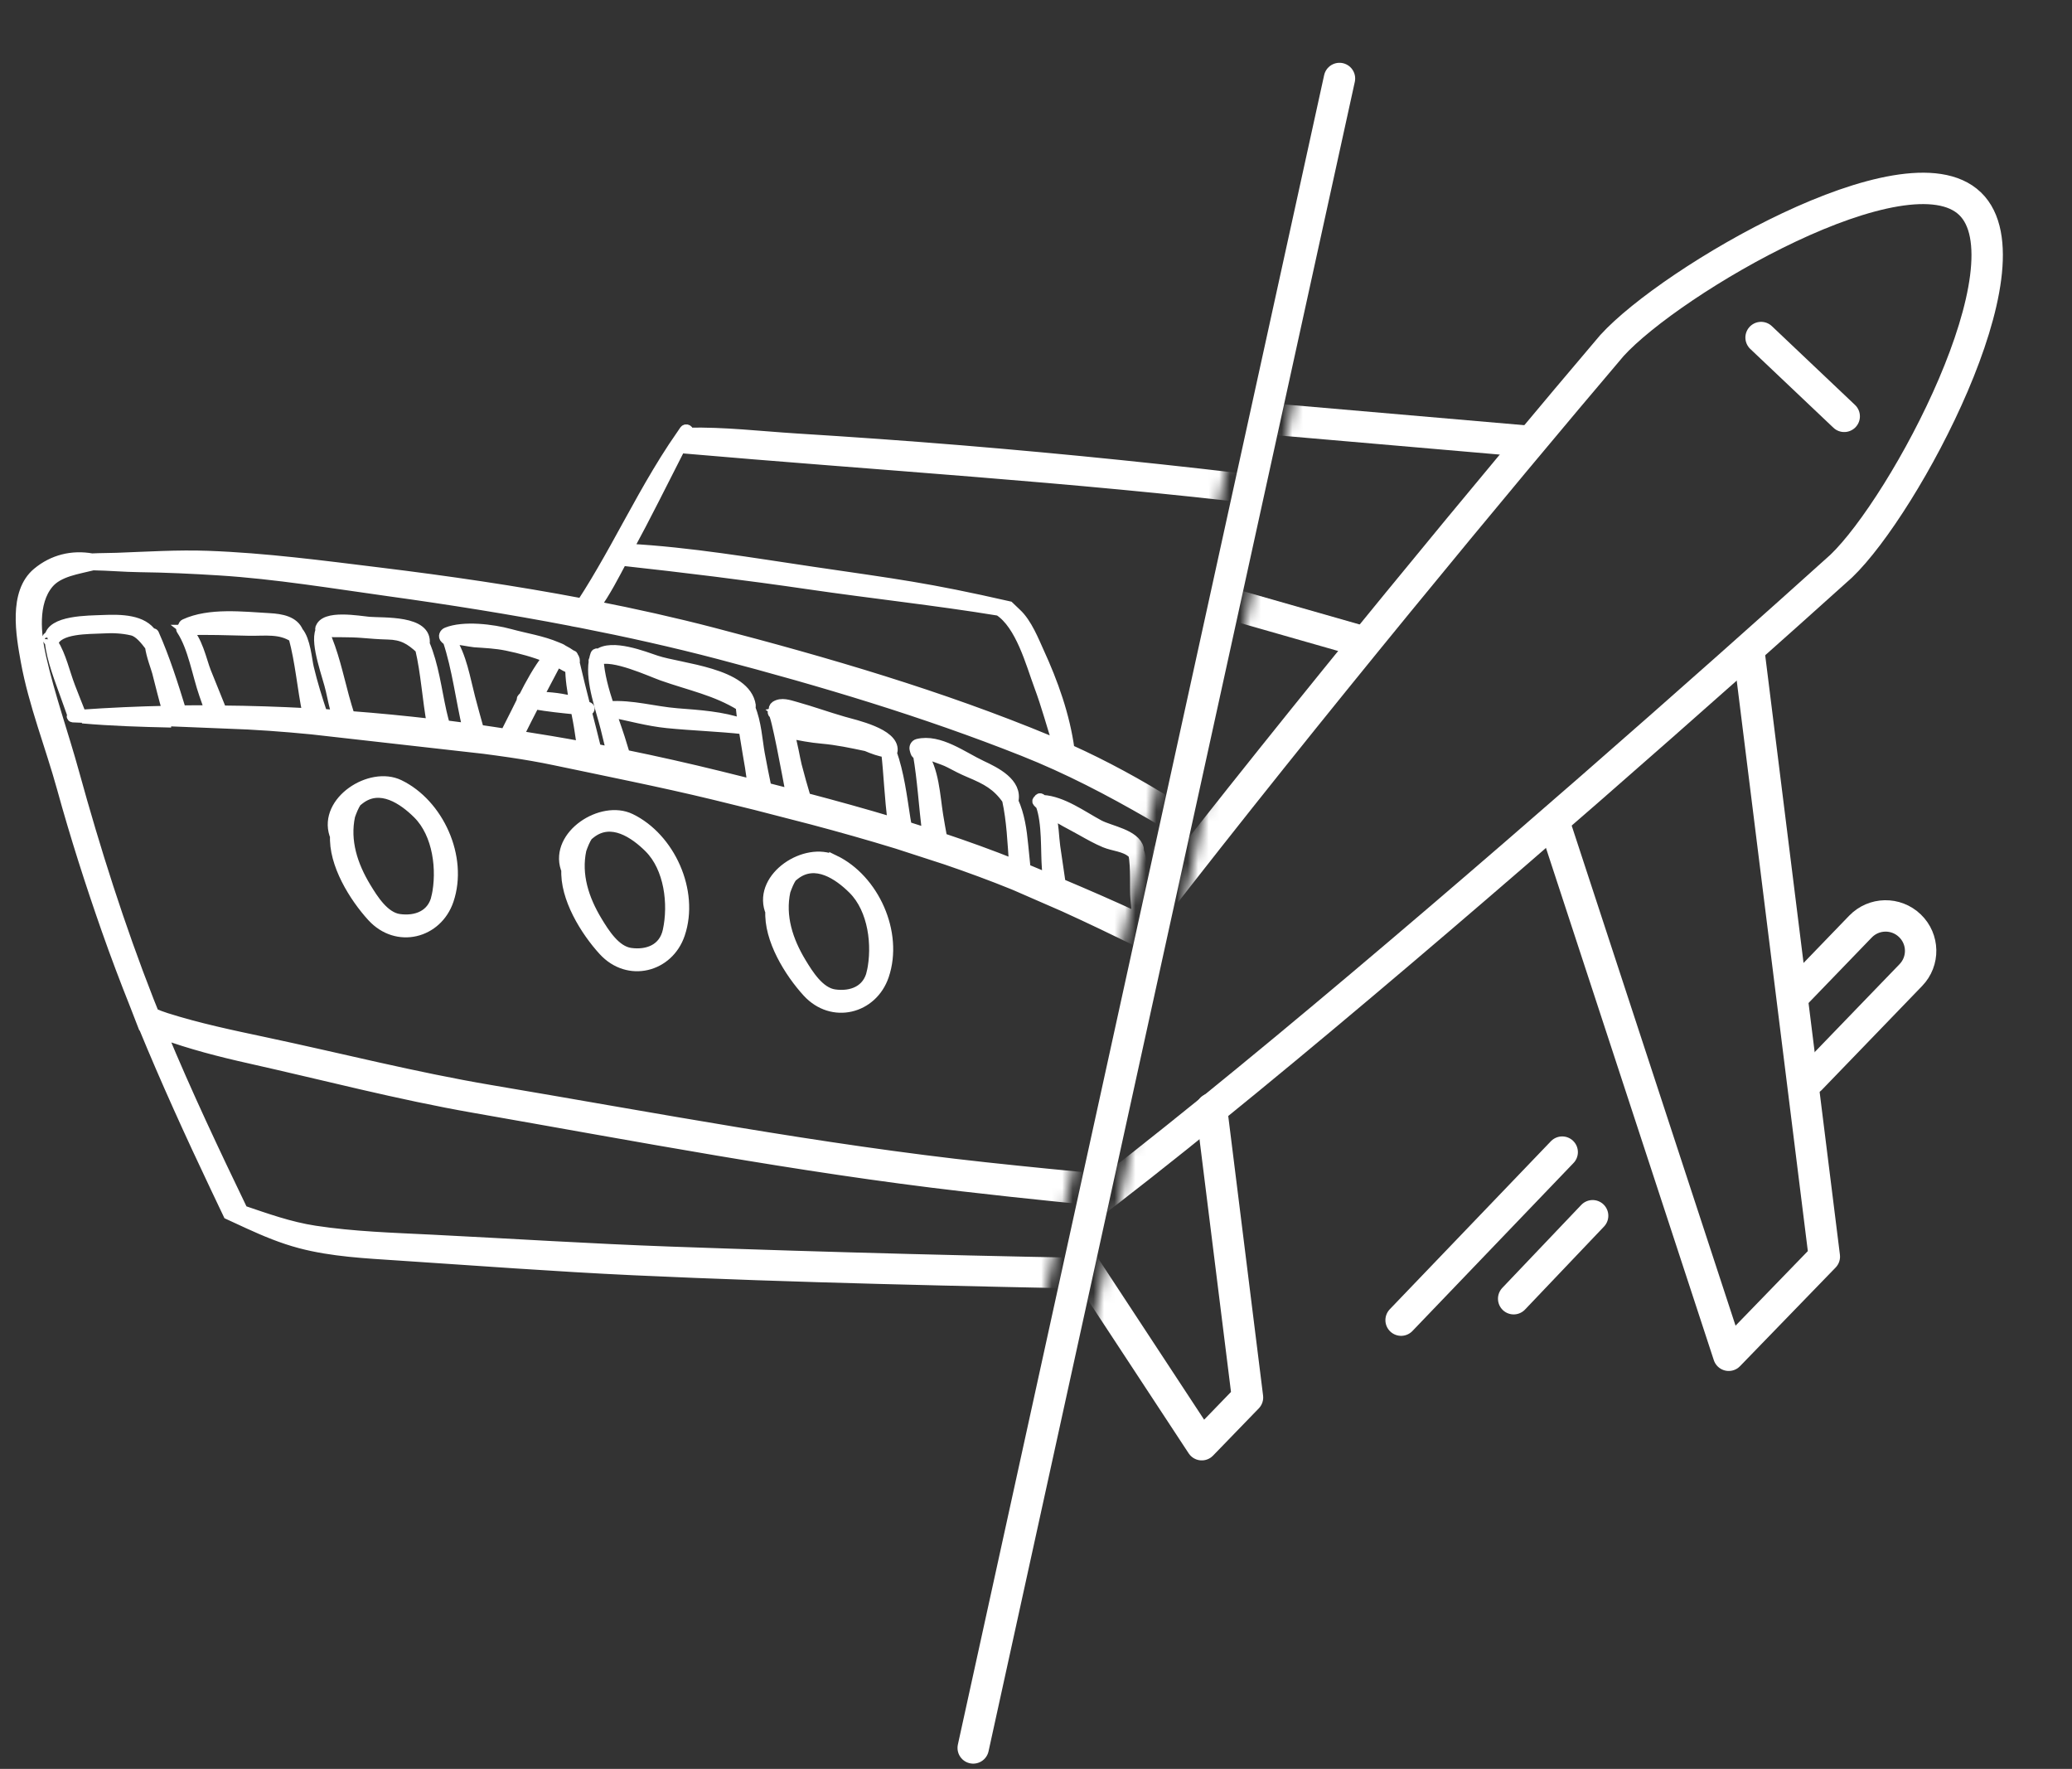 <svg width="198" height="169" viewBox="0 0 198 169" fill="none" xmlns="http://www.w3.org/2000/svg">
<rect x="0" y="0" width="198" height="169" fill="#333333" stroke="none"/>
<mask id="mask0_120_6263" style="mask-type:alpha" maskUnits="userSpaceOnUse" x="98" y="0" width="100" height="156">
<path d="M132 0H198V156H98L132 0Z" fill="#C4C4C4"/>
</mask>
<g mask="url(#mask0_120_6263)">
<path d="M188.255 19.457C194.325 25.293 182.031 48.27 175.944 54.091C151.637 75.996 88.951 131.079 84.622 126.586C79.902 122.365 132.858 57.941 154.03 33.021C159.689 26.787 182.183 13.621 188.253 19.457L188.255 19.457Z" stroke="white" stroke-width="3" stroke-linecap="round" stroke-linejoin="round"/>
<path d="M167.146 62.407L174.333 120.059L165.197 129.484L148.699 79.147" stroke="white" stroke-width="3" stroke-linecap="round" stroke-linejoin="round"/>
<path d="M145.777 42.139L87.778 37.118L78.68 46.579L129.701 61.159" stroke="white" stroke-width="3" stroke-linecap="round" stroke-linejoin="round"/>
<path d="M115.772 105.93L119.211 133.516L114.841 138.028L101.416 117.598" stroke="white" stroke-width="3" stroke-linecap="round" stroke-linejoin="round"/>
<path d="M104.11 94.738L76.355 92.335L72 96.861L92.958 109.489" stroke="white" stroke-width="3" stroke-linecap="round" stroke-linejoin="round"/>
<path d="M171.527 95.011L177.781 88.533C179.066 87.202 181.175 87.163 182.51 88.445C183.843 89.728 183.883 91.833 182.597 93.163L173.014 103.089" stroke="white" stroke-width="3" stroke-linecap="round" stroke-linejoin="round"/>
<path d="M113.021 38.905L119.276 32.428C120.561 31.097 120.522 28.992 119.188 27.709C117.855 26.427 115.746 26.466 114.46 27.797L104.877 37.723" stroke="white" stroke-width="3" stroke-linecap="round" stroke-linejoin="round"/>
<path d="M176.233 39.778L168.289 32.25" stroke="white" stroke-width="3" stroke-linecap="round" stroke-linejoin="round"/>
<path d="M98.703 111.935L106.248 104.007" stroke="white" stroke-width="3" stroke-linecap="round" stroke-linejoin="round"/>
<path d="M144.646 124.081L152.191 116.154" stroke="white" stroke-width="3" stroke-linecap="round" stroke-linejoin="round"/>
<path d="M133.889 126.128L149.283 110.076" stroke="white" stroke-width="3" stroke-linecap="round" stroke-linejoin="round"/>
</g>
<mask id="mask1_120_6263" style="mask-type:alpha" maskUnits="userSpaceOnUse" x="0" y="0" width="127" height="156">
<path d="M0 0H127L93 155L0 156V0Z" fill="#C4C4C4"/>
</mask>
<g mask="url(#mask1_120_6263)">
<path d="M168.554 110.458C167.165 110.44 165.777 110.424 164.39 110.41C161.857 110.384 159.322 110.35 156.788 110.309C157.912 106.224 158.929 102.118 160.206 98.061C161.046 95.392 161.421 92.625 161.942 89.9L162.226 88.501L161.565 88.427C158.215 88.046 154.863 87.673 151.514 87.291C147.304 86.813 143.05 86.466 138.877 85.734C139.222 83.372 139.586 81.023 139.885 78.699C140.292 75.535 140.615 72.363 140.859 69.183C140.967 67.772 141.09 66.363 141.23 64.953C141.234 64.923 141.238 64.888 141.241 64.855C141.916 64.813 142.591 64.778 143.265 64.734C148.207 64.415 153.147 64.113 158.092 63.855C160.232 63.743 162.374 63.649 164.514 63.563L165.995 63.502L165.836 62.219C165.621 60.64 165.349 59.073 165.109 57.561C164.907 56.281 164.532 55.029 164.129 53.783L163.703 52.475L162.748 52.299C157.195 51.284 151.627 50.345 146.049 49.475C148.14 47.427 150.251 45.398 152.37 43.376C155.203 40.668 158.385 38.154 161.1 35.263L162.054 34.201L160.648 34.055C159.868 33.974 159.088 33.896 158.309 33.815C155.665 33.547 152.998 33.298 150.327 33.141L147.094 33L145.634 33.922C142.794 35.74 139.968 37.585 137.149 39.39C133.494 41.732 129.736 44.083 126.166 46.652C124.87 46.488 123.577 46.321 122.281 46.165C112.174 44.929 102.043 43.886 91.898 43.047C86.628 42.612 81.353 42.241 76.075 41.912C72.699 41.701 69.169 41.279 65.722 41.361C65.73 41.347 65.736 41.332 65.744 41.318C65.856 41.102 65.562 40.938 65.422 41.129C65.362 41.211 65.309 41.298 65.25 41.383L64.33 42.735C62.285 45.839 60.562 49.138 58.751 52.39L58.175 53.414C57.357 54.855 56.517 56.281 55.609 57.668C49.207 56.453 42.749 55.514 36.291 54.723C30.841 54.055 25.343 53.324 19.856 53.125C16.97 53.021 14.04 53.209 11.156 53.315C10.35 53.345 9.562 53.333 8.789 53.375C6.908 53.039 5.079 53.474 3.576 54.724C1.291 56.626 2.034 60.696 2.483 63.175C3.224 67.26 4.834 71.29 5.937 75.294C7.195 79.858 8.637 84.366 10.204 88.834C11.056 91.261 11.966 93.664 12.918 96.049L13.7 98.068C13.712 98.073 13.725 98.077 13.735 98.082C15.862 103.258 18.184 108.353 20.585 113.409C20.851 113.967 21.115 114.523 21.38 115.082L21.823 116.013L23.791 116.921C25.358 117.635 26.947 118.306 28.706 118.771C31.74 119.573 34.987 119.728 38.1 119.934C45.584 120.426 53.061 120.992 60.553 121.341C76.191 122.068 91.856 122.37 107.503 122.702C126.79 123.111 146.035 122.167 165.253 120.796L166.952 120.672L167.399 118.942C167.604 118.211 167.838 117.466 168.078 116.716L168.496 115.424C168.832 114.398 169.174 113.359 169.49 112.316L170.011 110.478L168.554 110.458ZM138.851 40.137C141.941 38.216 145.635 36.365 148.916 34.141C151.683 34.335 154.444 34.577 157.204 34.848C157.97 34.922 158.736 35.004 159.503 35.087C156.796 37.52 154.074 39.935 151.406 42.414C149.069 44.588 146.497 46.801 144.134 49.185C138.908 48.385 133.676 47.636 128.437 46.951C131.91 44.671 135.341 42.319 138.851 40.137L138.851 40.137ZM64.99 42.795C83.725 44.431 102.465 45.536 121.156 47.775C122.151 47.895 123.146 48.028 124.141 48.15L126.183 48.408C131.714 49.102 137.238 49.847 142.757 50.624L144.625 50.882C150.803 51.76 156.976 52.681 163.142 53.63C163.296 54.151 163.44 54.662 163.551 55.155C164.07 57.474 164.236 59.872 164.413 62.266C162.303 62.339 160.194 62.428 158.09 62.534C152.6 62.81 147.034 63.03 141.494 63.428L140.366 63.511L140.095 64.926C139.294 69.417 139.023 74.074 138.422 78.504C138.107 80.825 137.811 83.148 137.544 85.474L137.39 86.792C137.364 87.034 137.333 87.277 137.306 87.522L138.682 87.07C138.871 87.109 139.06 87.151 139.25 87.188C142.91 87.914 146.676 88.195 150.378 88.636C153.992 89.067 157.625 89.487 161.266 89.838C161.251 89.908 161.237 89.979 161.223 90.05C160.746 92.341 160.143 94.528 159.409 96.753C158.001 101.01 155.953 105.67 155.563 110.285C154.339 110.264 153.114 110.246 151.89 110.218C148.832 110.149 145.218 109.217 142.199 109.859C138.69 108.28 135.497 106.354 132.488 103.927C131.006 102.73 129.585 101.457 128.157 100.197C126.896 99.087 125.855 97.763 124.476 96.834C124.276 95.069 124.049 93.315 123.834 91.586C123.584 89.566 123.283 87.561 122.801 85.592L122.473 84.357C122.443 84.249 122.413 84.142 122.382 84.034L121.16 83.298C121.162 83.31 121.166 83.32 121.168 83.333C115.287 78.782 108.937 74.663 102.181 71.619C101.743 68.373 100.617 65.225 99.253 62.26C98.823 61.327 98.133 59.54 97.113 58.61L96.417 57.944C88.455 56.135 85.765 55.838 77.608 54.637C71.903 53.797 65.916 52.767 60.01 52.447C61.74 49.261 63.34 46.023 64.989 42.794L64.99 42.795ZM59.424 53.552C65.391 54.206 71.347 54.938 77.29 55.807C83.361 56.695 89.434 57.34 95.468 58.33C97.557 59.679 98.528 63.42 99.316 65.533C100.004 67.376 100.511 69.279 101.112 71.151C100.836 71.031 100.564 70.901 100.285 70.786C89.862 66.46 79.034 63.3 68.129 60.459C64.406 59.49 60.651 58.654 56.876 57.914C57.873 56.544 58.665 54.974 59.424 53.552L59.424 53.552ZM165.777 119.029C147.123 120.028 128.475 121.071 109.774 120.782C94.515 120.546 79.241 120.145 63.991 119.598C56.409 119.326 48.842 118.84 41.265 118.461C37.527 118.275 33.795 118.166 30.09 117.601C27.666 117.23 25.443 116.426 23.192 115.664C20.501 110.083 17.849 104.48 15.474 98.752C18.205 99.749 21.015 100.474 23.862 101.11C31.016 102.712 38.06 104.562 45.29 105.826C60.785 108.537 76.301 111.512 91.933 113.322C116.687 116.191 141.606 117.708 166.484 116.778C166.247 117.528 166.006 118.277 165.779 119.029L165.777 119.029ZM166.901 115.456C158.416 115.602 149.934 115.568 141.432 115.15C125.661 114.374 109.87 113.24 94.173 111.543C78.322 109.829 62.607 106.815 46.893 104.164C39.605 102.933 32.51 101.115 25.29 99.584C22.126 98.913 18.962 98.251 15.876 97.273C15.476 97.146 15.084 96.997 14.696 96.839C14.533 96.435 14.369 96.033 14.21 95.628C11.421 88.51 9.103 81.213 7.073 73.847C6.056 70.154 4.754 66.52 3.91 62.783C3.419 60.613 3.089 57.605 4.613 55.758C5.581 54.586 7.434 54.36 8.892 53.989C10.374 54.01 11.87 54.149 13.32 54.166C15.868 54.197 18.403 54.317 20.944 54.477C26.357 54.817 31.806 55.726 37.178 56.471C42.976 57.275 48.759 58.192 54.507 59.295C54.904 59.395 55.187 59.415 55.504 59.488C59.93 60.356 64.331 61.336 68.699 62.481C78.549 65.07 88.323 67.991 97.794 71.75C106.302 75.126 113.75 80.094 121.491 84.796L122.897 95.861C122.349 95.447 121.779 95.052 121.21 94.657C121.106 93.99 120.994 93.323 120.9 92.659C120.598 90.52 119.686 88.1 119.677 85.926C119.754 85.828 119.775 85.698 119.677 85.56C119.668 85.545 119.655 85.531 119.643 85.518C119.634 85.504 119.625 85.488 119.61 85.476C118.517 83.979 116.488 83.099 114.924 82.182C113.961 81.618 112.174 80.437 111.016 80.989C110.953 81.019 110.899 81.11 110.906 81.182C110.91 81.216 110.906 81.263 110.93 81.29C111.102 81.496 111.515 81.513 111.757 81.579C112.613 81.815 113.449 82.337 114.212 82.774C115.914 83.747 117.608 84.737 119.112 85.993C119.156 86.031 119.206 86.051 119.258 86.062C119.075 87.414 119.53 88.968 119.715 90.261C119.884 91.436 119.98 92.676 120.114 93.91C117.833 92.399 115.435 91.021 112.968 89.75C112.542 86.759 111.852 83.771 110.881 81.218C110.829 81.082 110.61 81.092 110.614 81.254C110.666 83.616 110.838 86.257 111.208 88.862C110.8 88.663 110.395 88.461 109.986 88.267C109.745 86.693 109.456 85.125 109.198 83.587C109.101 83.009 109.098 81.995 108.801 81.278C108.818 81.218 108.823 81.153 108.805 81.08C108.451 79.721 106.089 79.397 105.021 78.829C103.441 77.986 101.522 76.559 99.647 76.453C99.583 76.398 99.517 76.35 99.444 76.307C99.346 76.249 99.25 76.353 99.287 76.45H99.243C99.156 76.454 99.113 76.554 99.173 76.619C99.264 76.718 99.367 76.809 99.468 76.904C100.105 78.622 99.929 81.297 100.064 82.962C100.09 83.277 100.114 83.596 100.142 83.918C99.544 83.668 98.949 83.418 98.356 83.172C98.233 83.12 98.108 83.073 97.985 83.021C97.908 82.261 97.832 81.502 97.757 80.747C97.617 79.302 97.416 77.862 96.816 76.558C97.226 74.814 95.117 73.775 93.794 73.157C92.007 72.322 89.759 70.59 87.701 71.092C87.486 71.144 87.361 71.381 87.42 71.588C87.444 71.678 87.468 71.767 87.494 71.856C87.529 71.985 87.628 72.059 87.743 72.081C88.153 74.45 88.306 77.05 88.618 79.614C87.957 79.402 87.296 79.187 86.633 78.982C86.585 78.728 86.539 78.475 86.5 78.22C86.166 76.071 85.906 73.924 85.184 71.877C85.24 71.835 85.278 71.769 85.281 71.697C85.399 70.071 81.724 69.283 80.547 68.943C79.023 68.503 77.528 67.962 76.004 67.54C75.385 67.37 74.678 67.103 74.105 67.475C73.985 67.553 73.912 67.728 74.005 67.859C74.014 67.873 74.026 67.887 74.035 67.902C73.974 67.881 73.893 67.9 73.88 67.972C73.875 68.002 73.868 68.032 73.863 68.062C73.858 68.092 73.876 68.127 73.911 68.126C74.17 68.109 75.285 74.244 75.597 75.88C74.806 75.677 74.016 75.471 73.226 75.272C73.001 74.182 72.777 73.092 72.579 71.996C72.367 70.828 72.257 68.977 71.675 67.644C71.714 67.576 71.737 67.494 71.726 67.418C71.277 64.272 65.043 63.901 62.702 63.121C61.564 62.742 58.427 61.494 57.161 62.528C57.122 62.423 56.962 62.419 56.919 62.537C56.859 62.699 56.819 62.869 56.785 63.044C56.772 63.074 56.754 63.096 56.742 63.127C56.73 63.156 56.741 63.181 56.757 63.199C56.445 65.172 57.46 67.825 57.889 69.568C58.072 70.309 58.254 71.084 58.452 71.868C57.952 71.769 57.453 71.666 56.953 71.571C56.651 70.323 56.329 69.081 56.01 67.839C56.066 67.844 56.124 67.851 56.178 67.853C56.322 67.866 56.376 67.646 56.251 67.585C56.139 67.529 56.022 67.482 55.906 67.431C55.555 66.059 55.208 64.689 54.893 63.315C54.945 63.126 54.91 62.918 54.76 62.747C54.756 62.729 54.751 62.71 54.747 62.69C54.734 62.633 54.687 62.62 54.644 62.633C54.366 62.431 54.077 62.263 53.78 62.108C53.656 62.001 53.422 61.923 53.208 61.833C51.791 61.23 50.225 60.997 48.727 60.586C47.07 60.133 44.296 59.79 42.7 60.436C42.485 60.522 42.343 60.811 42.553 60.996C42.617 61.052 42.682 61.109 42.745 61.165C42.764 61.182 42.787 61.182 42.807 61.177C43.715 63.91 44.035 66.801 44.697 69.593C43.965 69.495 43.234 69.396 42.502 69.309C42.385 68.882 42.273 68.452 42.174 68.016C41.697 65.879 41.425 63.552 40.559 61.52C40.869 59.254 36.62 59.544 35.26 59.428C34.335 59.35 30.945 58.713 30.622 60.073C30.608 60.134 30.622 60.193 30.651 60.239C30.651 60.243 30.649 60.245 30.647 60.249C30.642 60.26 30.635 60.273 30.634 60.286C30.127 61.535 31.358 64.692 31.634 65.974C31.801 66.745 31.979 67.541 32.185 68.33C31.72 68.298 31.258 68.257 30.793 68.227C30.306 66.767 29.845 65.298 29.488 63.788C29.307 63.021 29.177 61.167 28.484 60.368C28.067 59.366 26.901 59.144 25.745 59.081C23.202 58.94 20.018 58.552 17.668 59.635C17.504 59.709 17.493 59.902 17.569 60.039C17.551 60.03 17.532 60.014 17.513 60.005C17.416 59.958 17.282 60.06 17.353 60.165C18.46 61.827 18.872 64.47 19.527 66.34C19.706 66.852 19.885 67.366 20.066 67.882C19.14 67.88 18.215 67.882 17.29 67.895C16.524 65.405 15.735 62.91 14.697 60.571C14.683 60.536 14.623 60.52 14.593 60.543C14.568 60.561 14.551 60.587 14.531 60.608C13.641 59.229 11.633 59.178 9.767 59.261C8.539 59.317 4.845 59.265 4.746 60.944C4.734 60.929 4.725 60.912 4.715 60.897C4.642 60.803 4.492 60.923 4.555 61.022L4.672 61.212C4.693 61.246 4.745 61.237 4.756 61.199C4.762 61.238 4.773 61.277 4.782 61.319C4.969 63.064 5.73 64.927 6.315 66.581C6.522 67.165 6.728 67.755 6.944 68.343C6.846 68.367 6.853 68.505 6.961 68.516C6.978 68.517 6.995 68.517 7.012 68.52L21.664 69.115C24.393 69.199 27.094 69.404 29.788 69.665L46.264 71.525C46.669 71.577 47.074 71.632 47.479 71.688L48.739 71.867C50.164 72.078 51.586 72.319 53.005 72.618C54.034 72.834 55.067 73.047 56.097 73.262L60.373 74.157C63.02 74.715 65.661 75.292 68.29 75.93C69.59 76.245 70.892 76.567 72.198 76.891L77.622 78.29C80.334 79.01 83.043 79.775 85.727 80.598L90.407 82.117C92.591 82.863 94.753 83.655 96.874 84.518C96.965 84.556 97.055 84.596 97.146 84.634L101.669 86.605C104.157 87.733 106.615 88.921 109.07 90.118L110.331 90.733C110.774 90.949 111.217 91.164 111.658 91.38L113.277 92.169C115.619 93.306 117.969 94.425 120.345 95.485L121.411 95.95C121.944 96.181 122.475 96.416 123.013 96.642L123.203 98.144L124.702 98.781C125.633 99.848 126.834 101.024 127.075 101.282C128.573 102.887 130.325 104.326 132.026 105.712C135.076 108.192 138.463 110.139 142.426 110.567C142.516 110.577 142.589 110.536 142.641 110.472C146.775 111.768 151.149 112.122 155.522 112.221L156.261 112.234C158.616 112.273 160.963 112.252 163.271 112.276C164.833 112.29 166.396 112.293 167.958 112.294C167.594 113.359 167.245 114.405 166.902 115.456L166.901 115.456ZM108.701 87.668C106.254 86.53 103.781 85.456 101.336 84.426C101.163 83.242 100.987 82.058 100.816 80.877C100.695 80.035 100.691 78.67 100.348 77.612C101.296 78.27 102.392 78.797 103.344 79.334C104.07 79.743 104.809 80.161 105.58 80.484C106.392 80.824 107.49 80.861 108.163 81.458C108.211 81.501 108.263 81.523 108.319 81.54C108.581 82.867 108.433 84.929 108.522 85.846C108.581 86.445 108.637 87.055 108.701 87.668L108.701 87.668ZM96.927 82.597C94.657 81.69 92.347 80.854 90.014 80.078C89.877 79.338 89.743 78.6 89.626 77.865C89.351 76.178 89.238 73.413 88.062 71.983C88.091 71.955 88.119 71.929 88.149 71.903C88.219 71.839 88.219 71.71 88.149 71.647C88.83 72.266 89.954 72.44 90.779 72.879C91.399 73.21 92.014 73.525 92.661 73.796C94.293 74.481 95.286 75.013 96.251 76.383C96.699 78.412 96.771 80.515 96.927 82.597L96.927 82.597ZM78.551 70.552C80.009 70.679 81.392 70.978 82.791 71.272C83.435 71.549 84.079 71.779 84.707 71.871C84.945 73.856 85.013 76.273 85.339 78.587C82.571 77.755 79.78 76.984 76.987 76.249C76.682 75.225 76.385 74.197 76.121 73.162C75.941 72.456 75.756 71.174 75.402 70.037C76.433 70.262 77.517 70.464 78.551 70.552L78.551 70.552ZM75.222 69.514C74.989 68.91 74.693 68.383 74.302 68.073C74.733 67.986 76.156 68.763 76.342 68.843C76.936 69.091 77.547 69.3 78.163 69.492C77.191 69.33 75.928 69.132 75.222 69.514V69.514ZM63.758 69.067C66.198 69.311 68.649 69.382 71.085 69.651C71.334 71.265 71.648 73.009 71.689 73.282C71.777 73.814 71.846 74.376 71.915 74.951C70.864 74.688 69.81 74.426 68.763 74.167C65.759 73.427 62.741 72.748 59.71 72.129C59.625 71.855 59.538 71.582 59.457 71.308C59.164 70.295 58.755 69.173 58.363 68.022C60.155 68.382 61.947 68.886 63.758 69.067L63.758 69.067ZM58.191 67.497C57.693 65.99 57.257 64.447 57.185 63.038C58.559 62.461 62.201 64.157 63.28 64.539C65.931 65.478 68.416 65.954 70.794 67.431C70.832 67.87 70.914 68.491 71.014 69.167C68.968 68.461 66.856 68.337 64.702 68.167C62.498 67.991 60.4 67.342 58.191 67.497L58.191 67.497ZM50.045 66.638C49.902 66.677 49.834 66.82 49.89 66.944C49.691 67.341 49.494 67.741 49.299 68.135C48.967 68.802 48.632 69.462 48.296 70.121C47.449 69.995 46.601 69.858 45.752 69.741C45.464 68.715 45.176 67.686 44.908 66.654C44.417 64.764 44.112 62.756 43.049 61.095C43.629 61 44.951 61.317 45.339 61.343C46.382 61.414 47.393 61.457 48.423 61.668C49.722 61.934 51.083 62.299 52.349 62.816C51.44 63.987 50.718 65.307 50.045 66.638L50.045 66.638ZM53.199 63.199C53.496 63.345 53.789 63.497 54.067 63.664C54.228 63.762 54.381 63.775 54.511 63.734C54.511 64.857 54.691 65.964 54.902 67.068C53.787 66.736 52.583 66.602 51.415 66.589C52.003 65.457 52.6 64.329 53.199 63.199V63.199ZM51.067 67.266C52.375 67.491 53.711 67.635 55.033 67.761C55.175 68.483 55.319 69.206 55.422 69.934C55.487 70.4 55.567 70.873 55.651 71.343C53.614 70.965 51.572 70.628 49.525 70.309C50.029 69.284 50.549 68.274 51.067 67.266H51.067ZM41.292 69.188C38.669 68.887 36.04 68.628 33.409 68.431C33.215 67.815 33.026 67.197 32.858 66.576C32.295 64.495 31.842 62.323 30.935 60.358C32.156 60.401 33.375 60.349 34.602 60.448C35.419 60.515 36.229 60.584 37.052 60.601C38.472 60.631 39.209 61.087 40.17 61.974C40.718 64.287 40.851 66.797 41.292 69.188L41.292 69.188ZM29.401 68.162C26.658 68.016 23.915 67.926 21.168 67.904C20.676 66.667 20.17 65.436 19.677 64.211C19.257 63.165 18.839 60.996 17.784 60.194C17.792 60.194 17.798 60.198 17.809 60.198C19.823 60.102 21.804 60.211 23.816 60.242C25.341 60.267 26.765 60.014 28.07 60.873C28.719 63.254 28.902 65.76 29.401 68.162L29.401 68.162ZM16.016 67.928C13.259 67.986 10.5 68.108 7.745 68.303C7.393 67.415 7.038 66.529 6.698 65.643C6.156 64.232 5.854 62.72 5.065 61.436C5.5 59.981 8.539 60.093 9.76 60.023C10.735 59.966 11.68 59.995 12.636 60.221C13.291 60.375 13.873 61.106 14.351 61.741C14.472 62.657 14.922 63.793 15.032 64.215C15.349 65.438 15.648 66.697 16.016 67.929L16.016 67.928Z" fill="white" stroke="white"/>
<path d="M16.363 69.012L7.869 68.616C10.694 68.864 13.527 68.95 16.363 69.012Z" fill="white" stroke="white"/>
<path d="M38.141 74.989C35.4 73.666 30.937 76.555 31.971 79.72C31.983 79.755 32.01 79.777 32.041 79.79C31.873 82.532 33.875 85.727 35.571 87.578C37.944 90.167 41.784 89.178 42.856 86.002C44.24 81.907 41.904 76.805 38.141 74.989L38.141 74.989ZM41.729 85.694C41.343 87.458 39.787 88.052 38.148 87.824C36.697 87.623 35.634 85.905 34.957 84.789C33.677 82.674 32.922 80.35 33.436 77.944C33.605 77.462 33.79 77.001 34.054 76.597C34.161 76.511 34.269 76.424 34.37 76.347C36.336 74.843 38.551 76.365 39.94 77.749C41.873 79.675 42.291 83.136 41.73 85.694H41.729Z" fill="white" stroke="white"/>
<path d="M60.241 78.226C57.5 76.903 53.038 79.792 54.073 82.956C54.084 82.992 54.112 83.014 54.143 83.027C53.975 85.769 55.977 88.963 57.672 90.815C60.044 93.404 63.885 92.415 64.956 89.239C66.339 85.147 64.004 80.042 60.241 78.226L60.241 78.226ZM63.83 88.932C63.443 90.697 61.887 91.29 60.249 91.062C58.795 90.861 57.735 89.143 57.057 88.027C55.778 85.912 55.022 83.588 55.537 81.182C55.706 80.7 55.891 80.239 56.155 79.835C56.262 79.749 56.37 79.662 56.47 79.583C58.437 78.079 60.651 79.601 62.041 80.985C63.975 82.912 64.39 86.373 63.83 88.932L63.83 88.932Z" fill="white" stroke="white"/>
<path d="M79.736 82.193C76.995 80.87 72.533 83.759 73.567 86.923C73.578 86.959 73.606 86.981 73.637 86.994C73.469 89.736 75.47 92.93 77.166 94.782C79.538 97.371 83.378 96.382 84.45 93.206C85.836 89.111 83.5 84.009 79.736 82.192L79.736 82.193ZM83.326 92.896C82.94 94.661 81.384 95.255 79.746 95.027C78.291 94.825 77.231 93.107 76.554 91.991C75.274 89.877 74.519 87.552 75.033 85.146C75.202 84.664 75.387 84.203 75.652 83.799C75.758 83.714 75.866 83.626 75.967 83.547C77.933 82.043 80.148 83.565 81.537 84.949C83.469 86.876 83.886 90.339 83.327 92.896L83.326 92.896Z" fill="white" stroke="white"/>
</g>
<path d="M128 7.5L93 167" stroke="white" stroke-width="3" stroke-linecap="round"/>
</svg>
